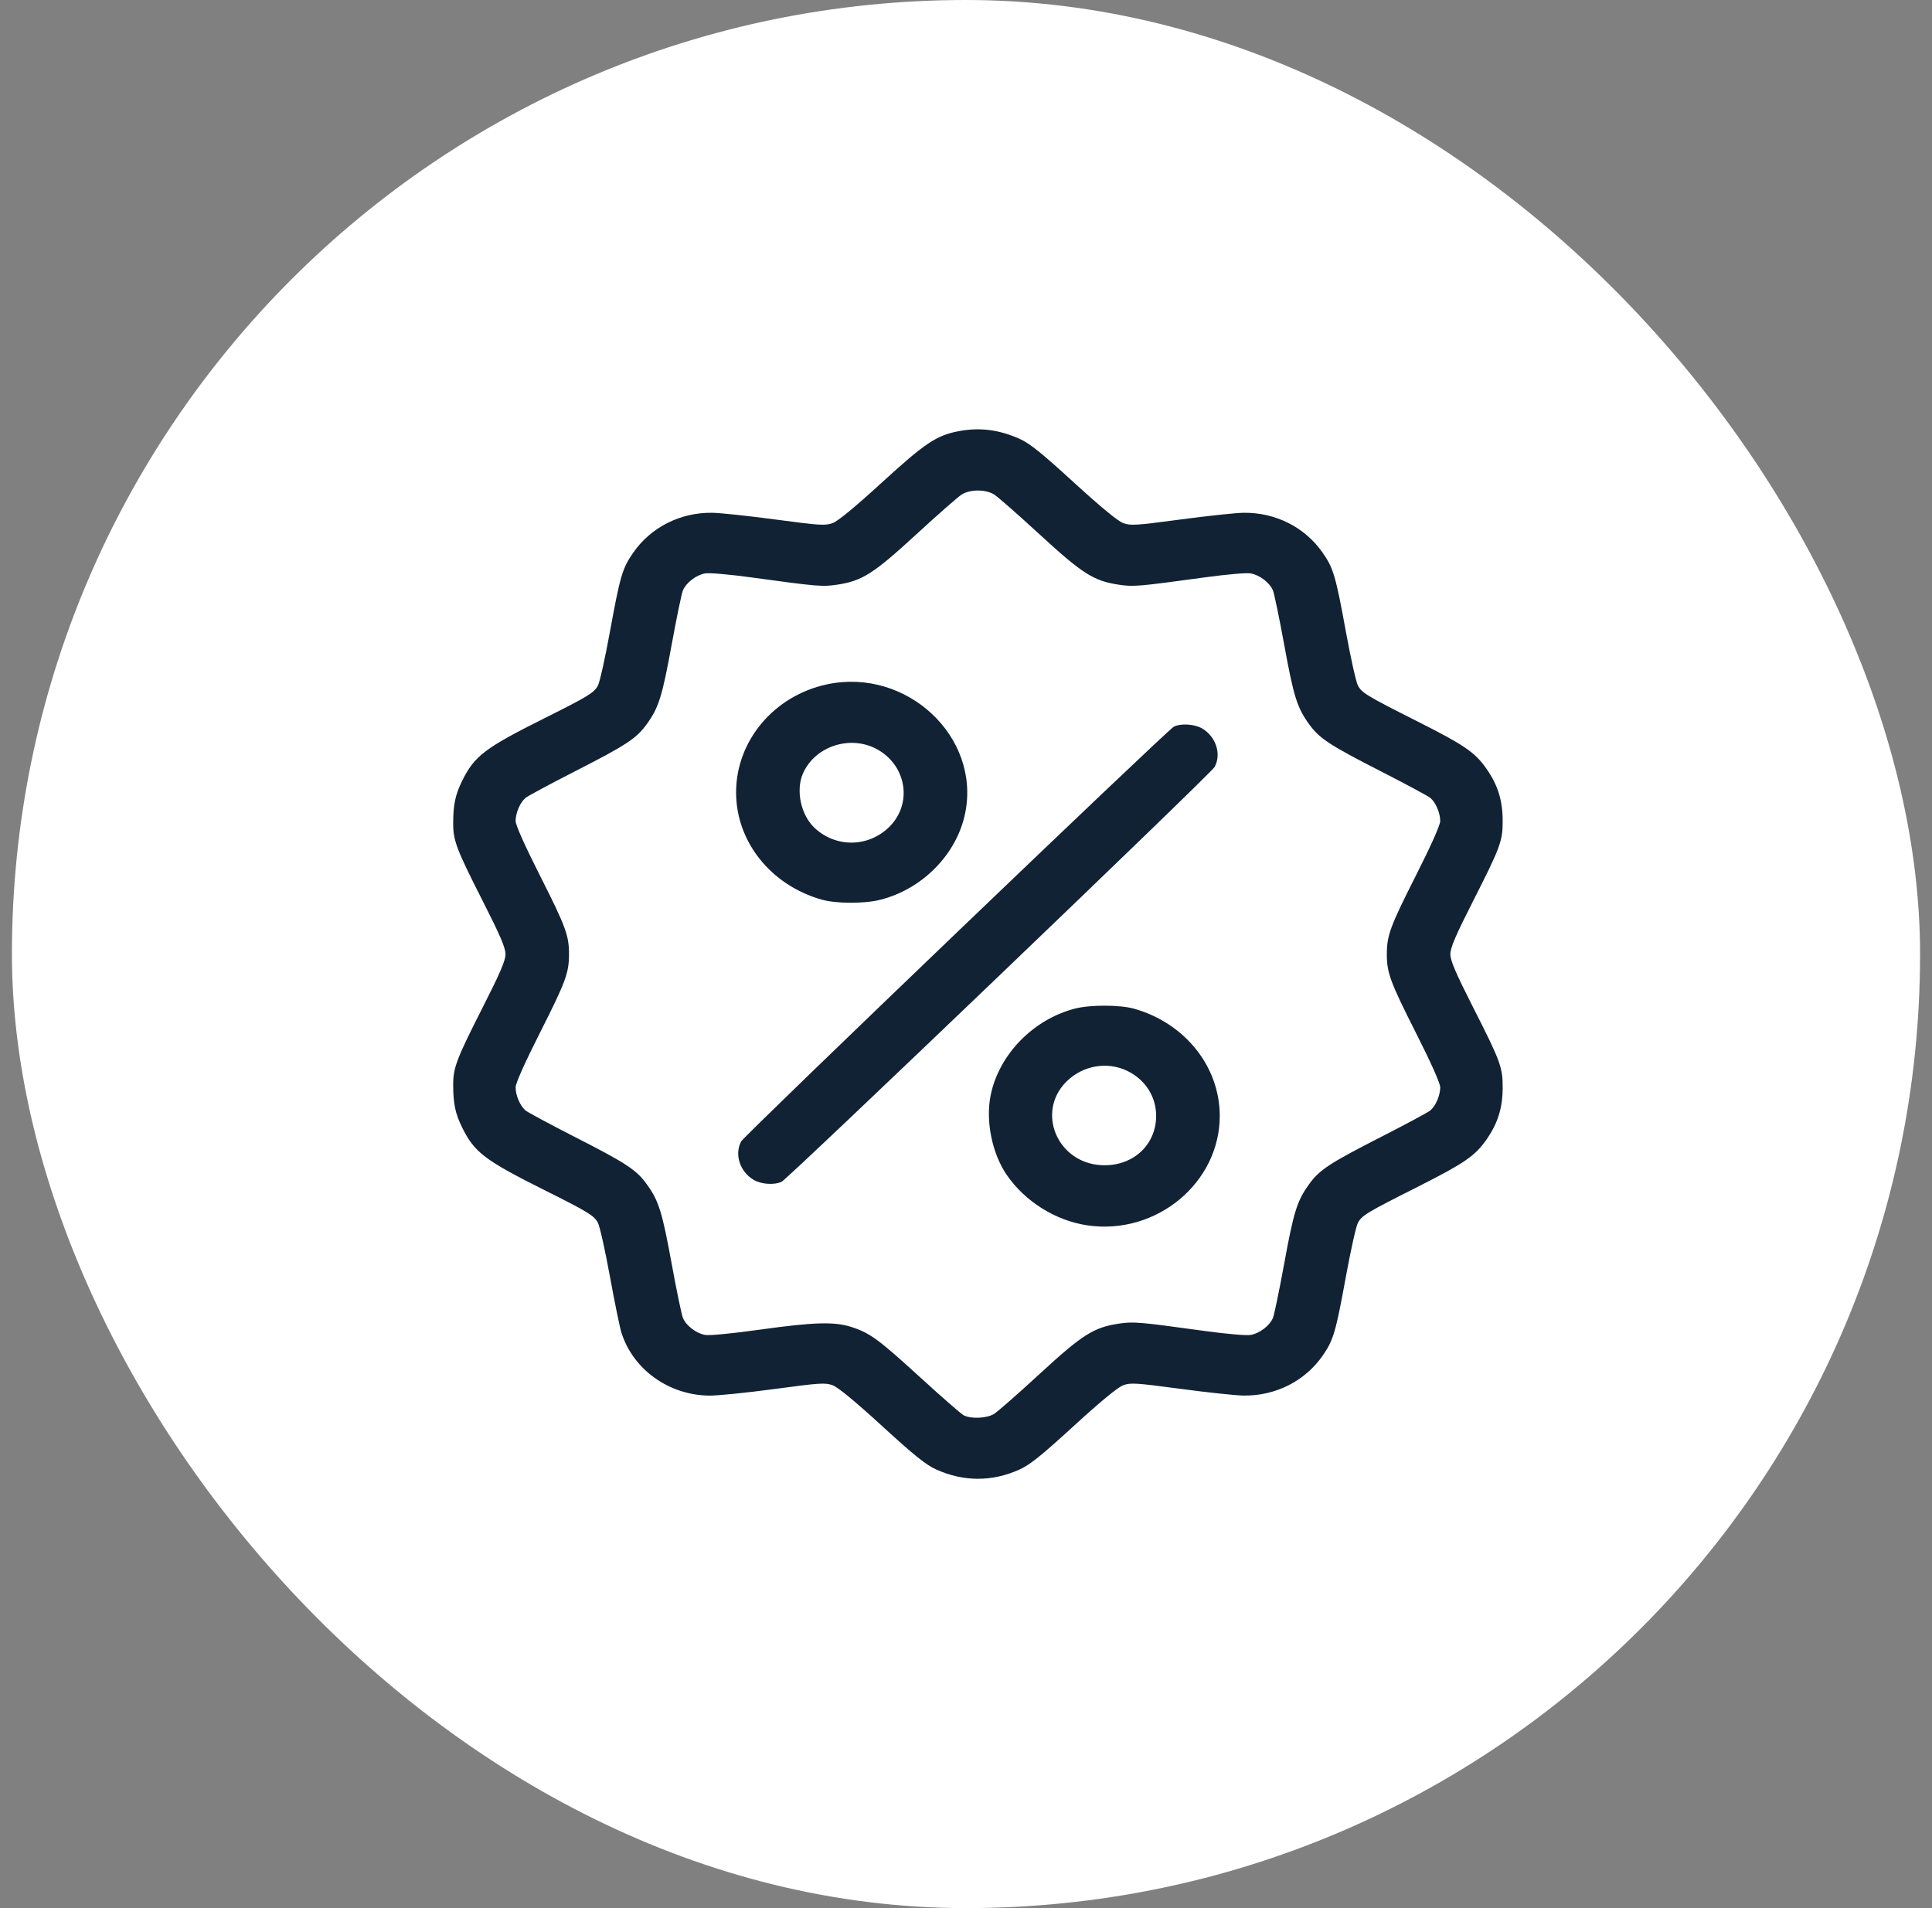 <svg width="81" height="80" viewBox="0 0 81 80" fill="none" xmlns="http://www.w3.org/2000/svg">
<rect x="0" y="0" width="81" height="80" fill="#808080" stroke="none"/>
<rect x="0.5" width="80" height="80" rx="40" fill="white"/>
<path fill-rule="evenodd" clip-rule="evenodd" d="M40.202 18.076C39.266 18.252 38.789 18.57 36.977 20.227C35.836 21.271 35.129 21.852 34.905 21.933C34.596 22.044 34.376 22.03 32.51 21.781C31.381 21.63 30.189 21.503 29.862 21.499C28.521 21.482 27.293 22.102 26.548 23.172C26.094 23.823 26 24.142 25.566 26.516C25.368 27.601 25.144 28.602 25.069 28.741C24.903 29.049 24.668 29.192 22.829 30.112C20.324 31.364 19.891 31.694 19.377 32.736C19.089 33.321 19.002 33.73 19 34.514C18.998 35.243 19.134 35.6 20.244 37.787C20.974 39.224 21.193 39.736 21.193 40.005C21.193 40.274 20.974 40.786 20.244 42.223C19.134 44.41 18.998 44.767 19 45.496C19.002 46.28 19.089 46.69 19.377 47.274C19.891 48.316 20.324 48.646 22.829 49.898C24.668 50.818 24.903 50.961 25.069 51.269C25.144 51.408 25.369 52.412 25.567 53.498C25.766 54.585 25.984 55.651 26.052 55.868C26.538 57.416 28.042 58.496 29.738 58.513C30.084 58.517 31.311 58.392 32.465 58.237C34.374 57.98 34.595 57.966 34.905 58.077C35.129 58.158 35.836 58.739 36.977 59.783C38.355 61.044 38.823 61.418 39.264 61.616C40.405 62.128 41.595 62.128 42.735 61.616C43.177 61.418 43.644 61.044 45.022 59.783C46.164 58.739 46.87 58.158 47.095 58.077C47.404 57.966 47.624 57.98 49.489 58.229C50.619 58.38 51.811 58.507 52.138 58.511C53.478 58.528 54.706 57.909 55.452 56.839C55.906 56.187 55.999 55.869 56.433 53.494C56.632 52.41 56.855 51.408 56.931 51.269C57.098 50.958 57.299 50.837 59.407 49.775C61.394 48.773 61.834 48.472 62.316 47.786C62.791 47.109 62.992 46.473 63 45.63C63.007 44.758 62.916 44.507 61.755 42.223C61.026 40.786 60.807 40.274 60.807 40.005C60.807 39.736 61.026 39.224 61.755 37.787C62.916 35.503 63.007 35.253 63 34.38C62.992 33.537 62.791 32.901 62.316 32.224C61.834 31.538 61.394 31.237 59.407 30.236C57.299 29.173 57.098 29.052 56.931 28.741C56.855 28.602 56.632 27.601 56.433 26.516C55.999 24.142 55.906 23.823 55.452 23.172C54.706 22.102 53.478 21.482 52.138 21.499C51.811 21.503 50.619 21.63 49.489 21.781C47.624 22.03 47.404 22.044 47.095 21.933C46.87 21.852 46.164 21.271 45.022 20.227C43.665 18.986 43.173 18.59 42.75 18.401C41.888 18.014 41.08 17.911 40.202 18.076ZM41.673 20.728C41.821 20.818 42.679 21.571 43.58 22.4C45.379 24.056 45.853 24.357 46.91 24.515C47.522 24.606 47.733 24.588 50.489 24.21C51.439 24.08 52.257 24.009 52.438 24.041C52.815 24.109 53.234 24.431 53.369 24.756C53.423 24.887 53.634 25.902 53.837 27.012C54.237 29.203 54.379 29.657 54.874 30.348C55.316 30.962 55.727 31.233 57.92 32.352C58.953 32.88 59.875 33.376 59.969 33.454C60.193 33.642 60.382 34.085 60.382 34.421C60.382 34.591 59.999 35.45 59.354 36.725C58.283 38.844 58.144 39.221 58.144 40.005C58.144 40.789 58.283 41.166 59.354 43.285C59.999 44.56 60.382 45.419 60.382 45.589C60.382 45.925 60.193 46.368 59.969 46.556C59.875 46.635 58.953 47.13 57.92 47.658C55.727 48.777 55.316 49.048 54.874 49.663C54.379 50.353 54.237 50.807 53.837 52.999C53.634 54.108 53.423 55.124 53.369 55.255C53.234 55.579 52.815 55.901 52.438 55.969C52.257 56.001 51.439 55.931 50.489 55.8C47.733 55.422 47.522 55.404 46.91 55.495C45.853 55.653 45.379 55.954 43.58 57.61C42.679 58.44 41.821 59.192 41.673 59.282C41.365 59.47 40.703 59.497 40.399 59.336C40.291 59.278 39.471 58.562 38.578 57.746C36.839 56.156 36.476 55.89 35.706 55.639C34.988 55.406 34.14 55.429 31.869 55.746C30.672 55.913 29.748 56.002 29.561 55.969C29.185 55.901 28.765 55.579 28.631 55.255C28.576 55.124 28.366 54.108 28.163 52.999C27.762 50.807 27.621 50.353 27.125 49.663C26.684 49.048 26.273 48.777 24.08 47.658C23.046 47.13 22.124 46.635 22.031 46.556C21.807 46.368 21.617 45.925 21.617 45.589C21.617 45.419 22.001 44.56 22.645 43.285C23.717 41.166 23.856 40.789 23.856 40.005C23.856 39.221 23.717 38.844 22.645 36.725C22.001 35.45 21.617 34.591 21.617 34.421C21.617 34.085 21.807 33.642 22.031 33.454C22.124 33.376 23.046 32.88 24.08 32.352C26.273 31.233 26.684 30.962 27.125 30.348C27.621 29.657 27.762 29.203 28.163 27.012C28.366 25.902 28.576 24.887 28.631 24.756C28.765 24.431 29.185 24.109 29.562 24.041C29.742 24.009 30.561 24.08 31.511 24.21C34.267 24.588 34.478 24.606 35.09 24.515C36.147 24.357 36.62 24.056 38.42 22.4C39.321 21.571 40.179 20.818 40.327 20.728C40.68 20.513 41.32 20.513 41.673 20.728ZM34.674 28.692C32.447 29.167 30.856 31.063 30.861 33.235C30.866 35.294 32.319 37.111 34.443 37.716C35.055 37.89 36.224 37.895 36.899 37.726C38.674 37.283 40.12 35.808 40.467 34.086C41.113 30.879 38.002 27.983 34.674 28.692ZM49.211 30.469C48.931 30.614 31.224 47.589 31.078 47.85C30.78 48.388 31.019 49.129 31.599 49.468C31.922 49.657 32.468 49.692 32.773 49.545C33.051 49.41 50.765 32.441 50.921 32.16C51.219 31.622 50.981 30.881 50.4 30.542C50.081 30.355 49.498 30.319 49.211 30.469ZM36.835 31.45C38.022 32.153 38.244 33.707 37.294 34.658C36.418 35.533 35.041 35.553 34.143 34.702C33.575 34.163 33.357 33.133 33.663 32.433C34.176 31.258 35.71 30.783 36.835 31.45ZM45.063 42.288C43.315 42.739 41.876 44.221 41.533 45.924C41.317 46.994 41.592 48.36 42.205 49.255C42.971 50.375 44.262 51.182 45.599 51.376C48.485 51.796 51.145 49.586 51.139 46.775C51.133 44.716 49.681 42.899 47.557 42.294C46.958 42.124 45.711 42.121 45.063 42.288ZM47.273 44.904C48.025 45.272 48.48 45.992 48.472 46.803C48.46 48.041 47.454 48.929 46.153 48.85C44.316 48.737 43.439 46.618 44.706 45.353C45.391 44.668 46.422 44.488 47.273 44.904Z" fill="#112234"/>
</svg>
